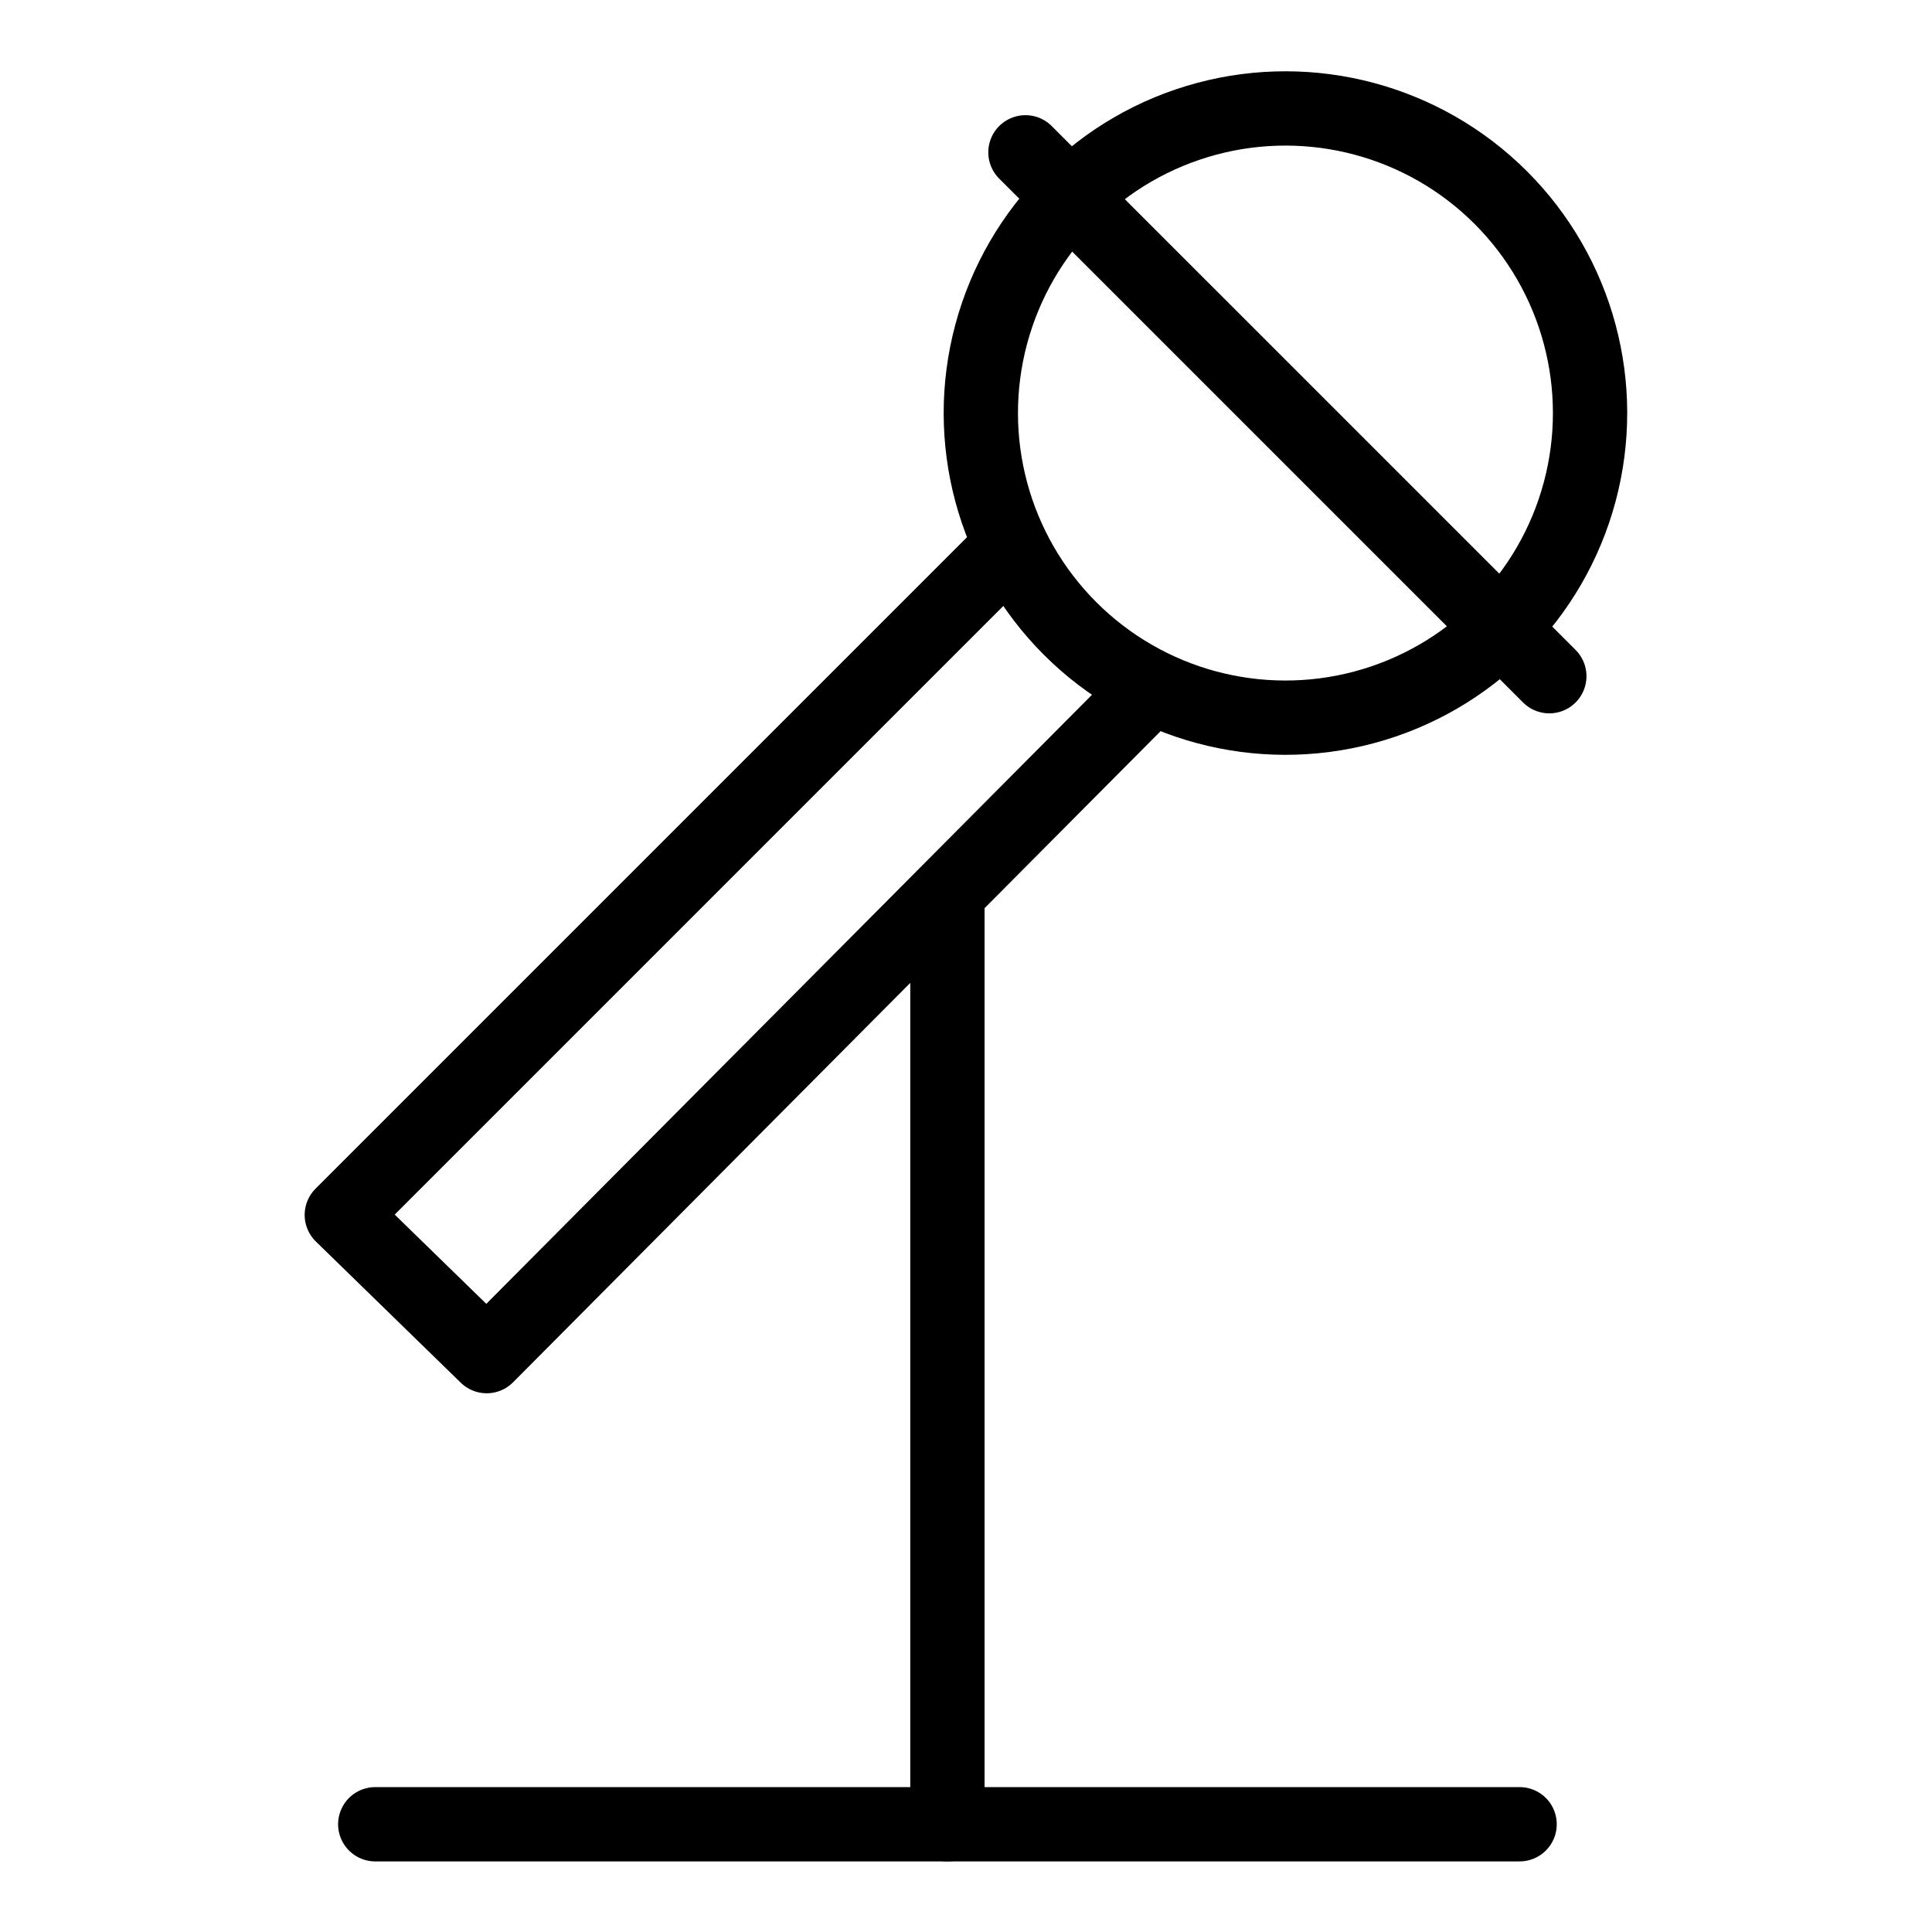 <?xml version="1.0" encoding="utf-8"?>
<!-- Generator: Adobe Illustrator 21.1.0, SVG Export Plug-In . SVG Version: 6.00 Build 0)  -->
<svg version="1.1" id="Слой_158" xmlns="http://www.w3.org/2000/svg" xmlns:xlink="http://www.w3.org/1999/xlink" x="0px"
	 y="0px" viewBox="0 0 52 52" style="enable-background:new 0 0 52 52;" xml:space="preserve">
<style type="text/css">
	.st0{fill:none;stroke:#000000;stroke-width:2;stroke-linecap:round;stroke-linejoin:round;}
</style>
<title>Trebuyetsya mikrofon</title>
<line class="st0" x1="10.1" y1="49.1" x2="40.9" y2="49.1"/>
<line class="st0" x1="25.5" y1="49.1" x2="25.5" y2="24.1"/>
<ellipse transform="matrix(0.707 -0.707 0.707 0.707 2.288 27.732)" class="st0" cx="34.6" cy="11.1" rx="8.2" ry="8.2"/>
<line class="st0" x1="41.7" y1="18.2" x2="27.6" y2="4.1"/>
<polyline class="st0" points="27.2,14.7 9.2,32.7 13.1,36.5 31,18.5 "/>
</svg>
